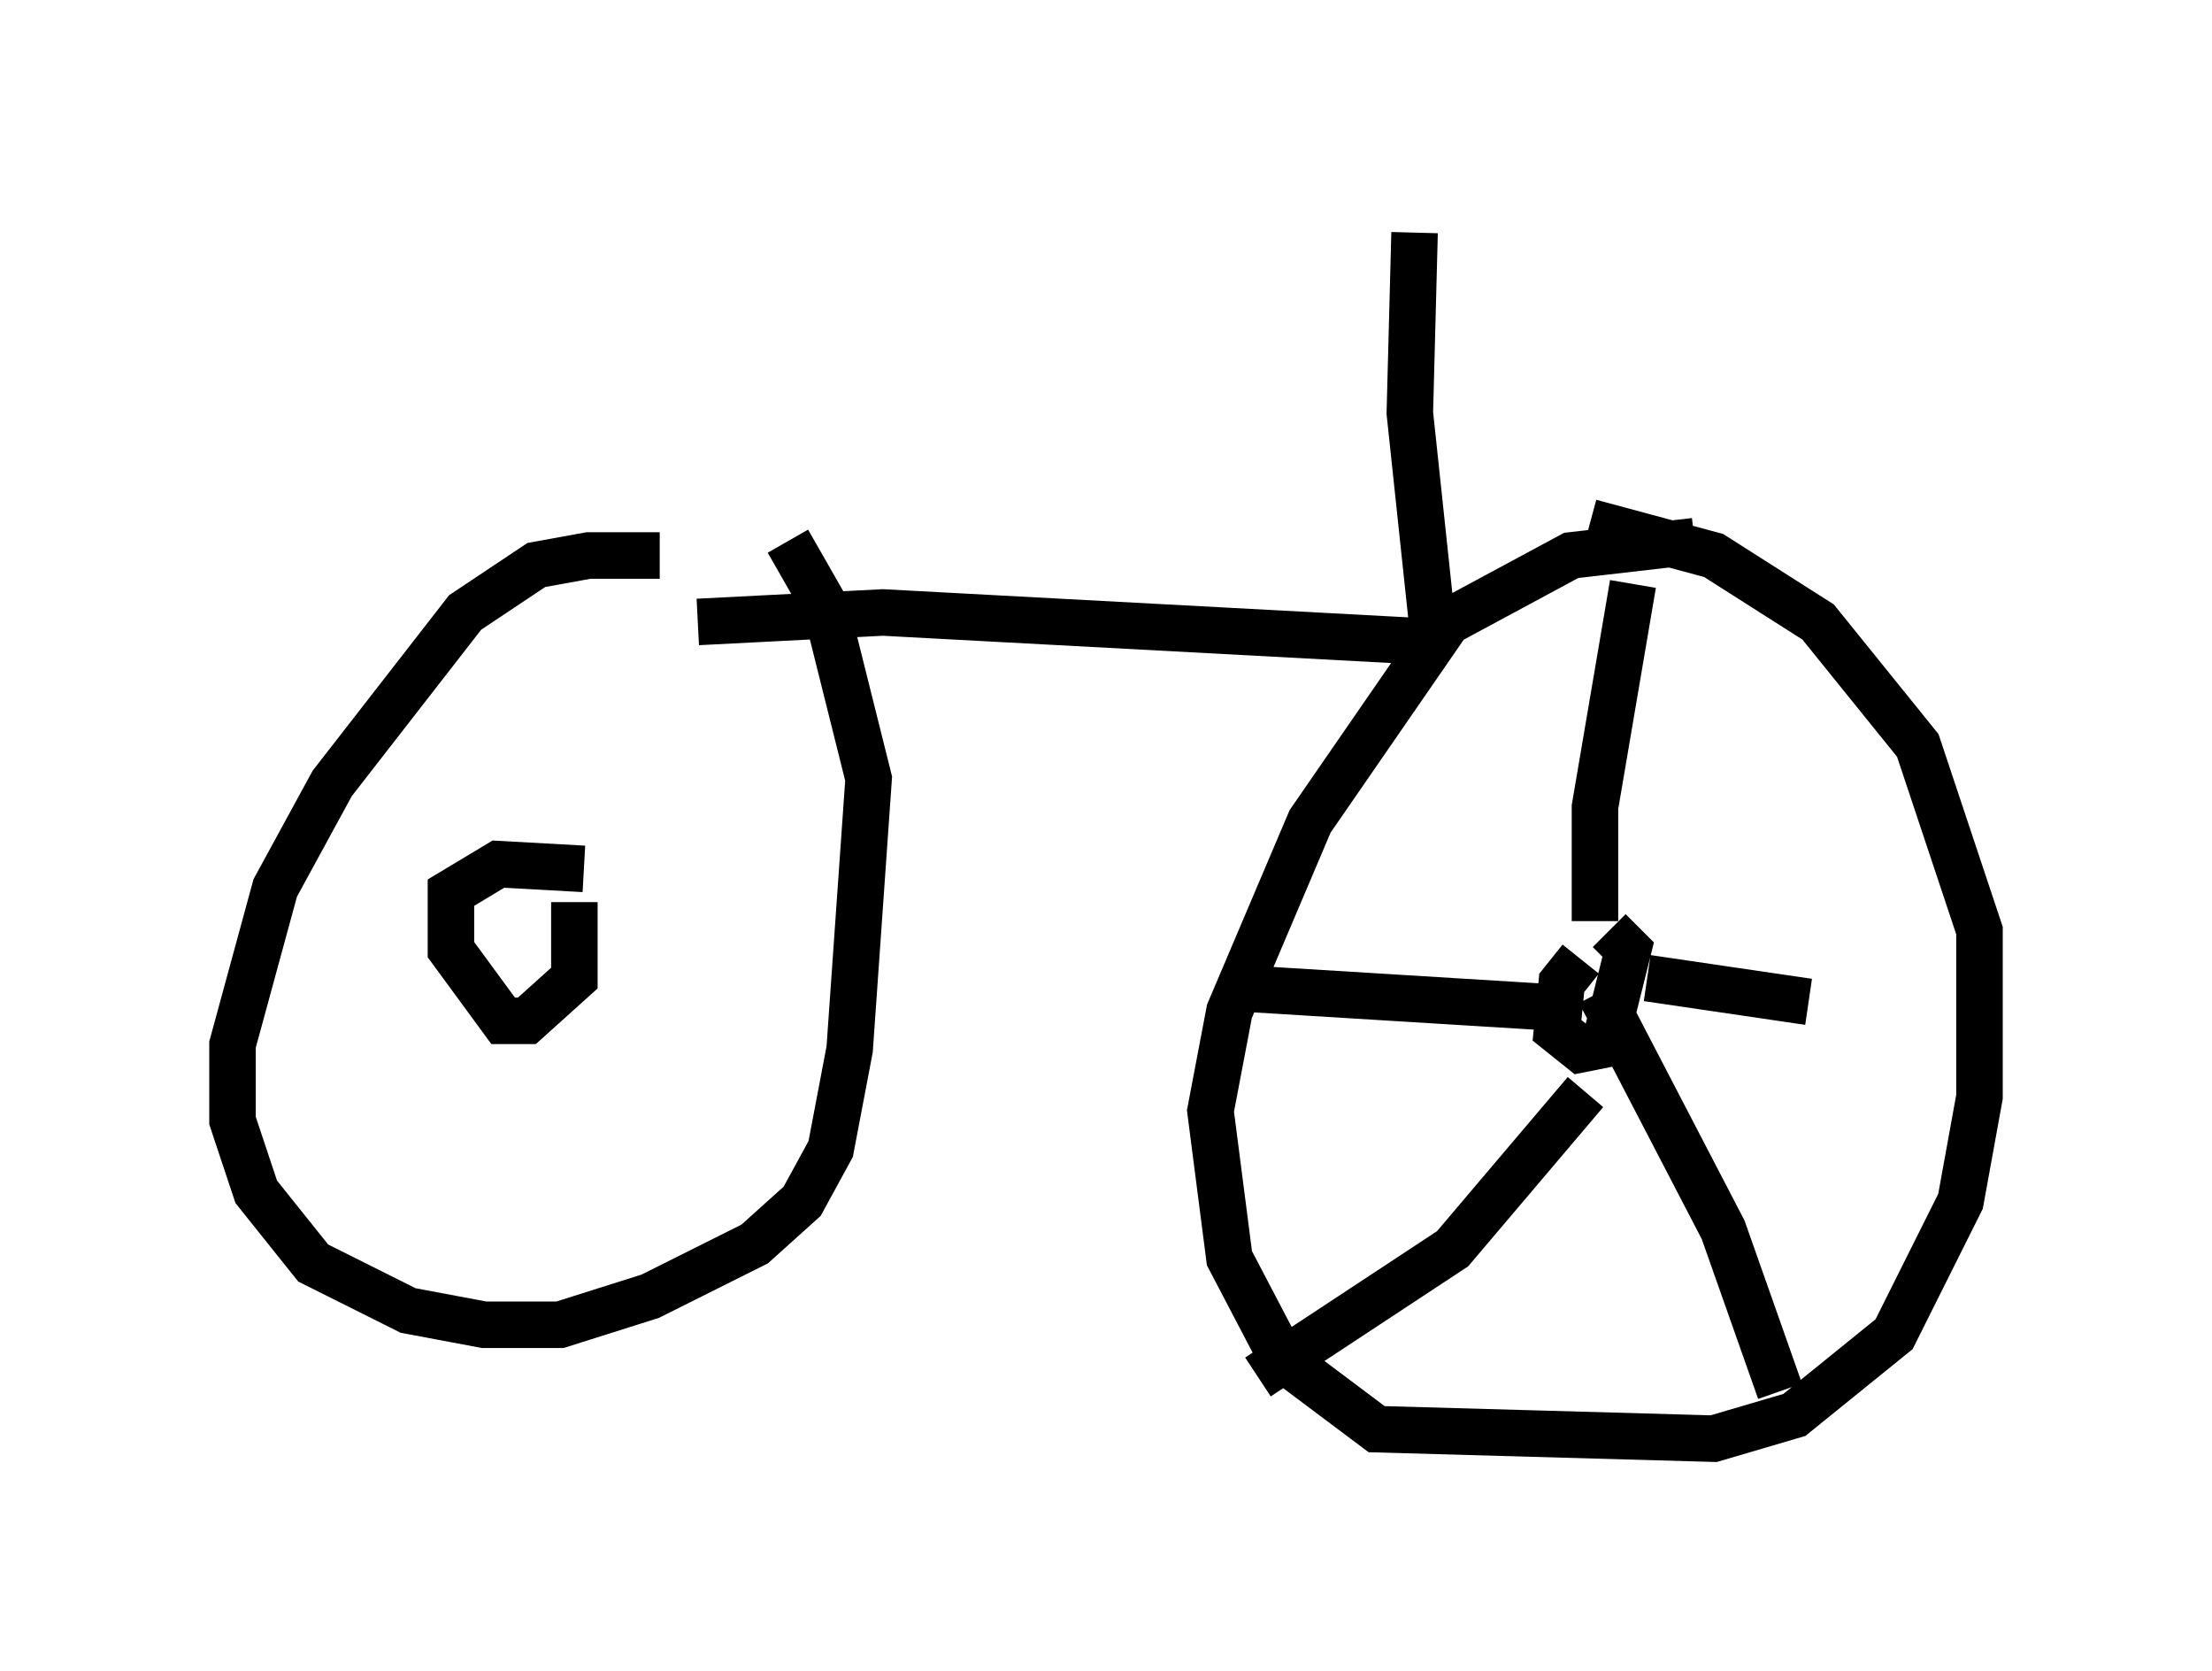 <?xml version="1.0" encoding="utf-8" ?>
<svg baseProfile="full" height="35.929" version="1.1" width="47.567" xmlns="http://www.w3.org/2000/svg" xmlns:ev="http://www.w3.org/2001/xml-events" xmlns:xlink="http://www.w3.org/1999/xlink"><defs /><rect fill="white" height="35.929" width="47.567" x="0" y="0" /><path d="M16.229, 12.452 m-2.042, -0.51 l-1.531, 0.0 -1.123, 0.204 l-1.531, 1.021 -2.858, 3.675 l-1.225, 2.246 -0.919, 3.369 l0.0, 1.633 0.51, 1.531 l1.225, 1.531 2.042, 1.021 l1.633, 0.306 1.633, 0.0 l1.94, -0.613 2.246, -1.123 l1.021, -0.919 0.613, -1.123 l0.408, -2.144 0.408, -5.819 l-0.919, -3.675 -0.817, -1.429 m19.498, 0.0 l-2.654, 0.306 -2.654, 1.429 l-2.96, 4.288 -1.735, 4.083 l-0.408, 2.144 0.408, 3.165 l1.123, 2.144 2.042, 1.531 l7.248, 0.204 1.735, -0.51 l2.144, -1.735 1.429, -2.858 l0.408, -2.246 0.0, -3.573 l-1.327, -3.981 -2.144, -2.654 l-2.246, -1.429 -2.654, -0.715 m-0.204, 9.392 l-0.408, 0.51 -0.102, 1.021 l0.51, 0.408 0.51, -0.102 l0.51, -2.042 -0.408, -0.408 m-0.306, -0.204 l0.0, -2.45 0.817, -4.798 m0.306, 8.473 l3.471, 0.51 m-4.492, -0.204 l2.654, 5.104 1.225, 3.471 m-4.185, -6.431 l-2.858, 3.369 -4.185, 2.756 m6.023, -7.963 l-6.635, -0.408 m-13.883, -2.552 l-1.838, -0.102 -1.021, 0.613 l0.0, 1.225 1.123, 1.531 l0.51, 0.0 1.021, -0.919 l0.0, -1.633 m2.654, -6.023 l3.981, -0.204 11.433, 0.613 m0.408, -0.102 l-0.51, -4.798 0.102, -3.879 " fill="none" stroke="black" stroke-width="1" /></svg>